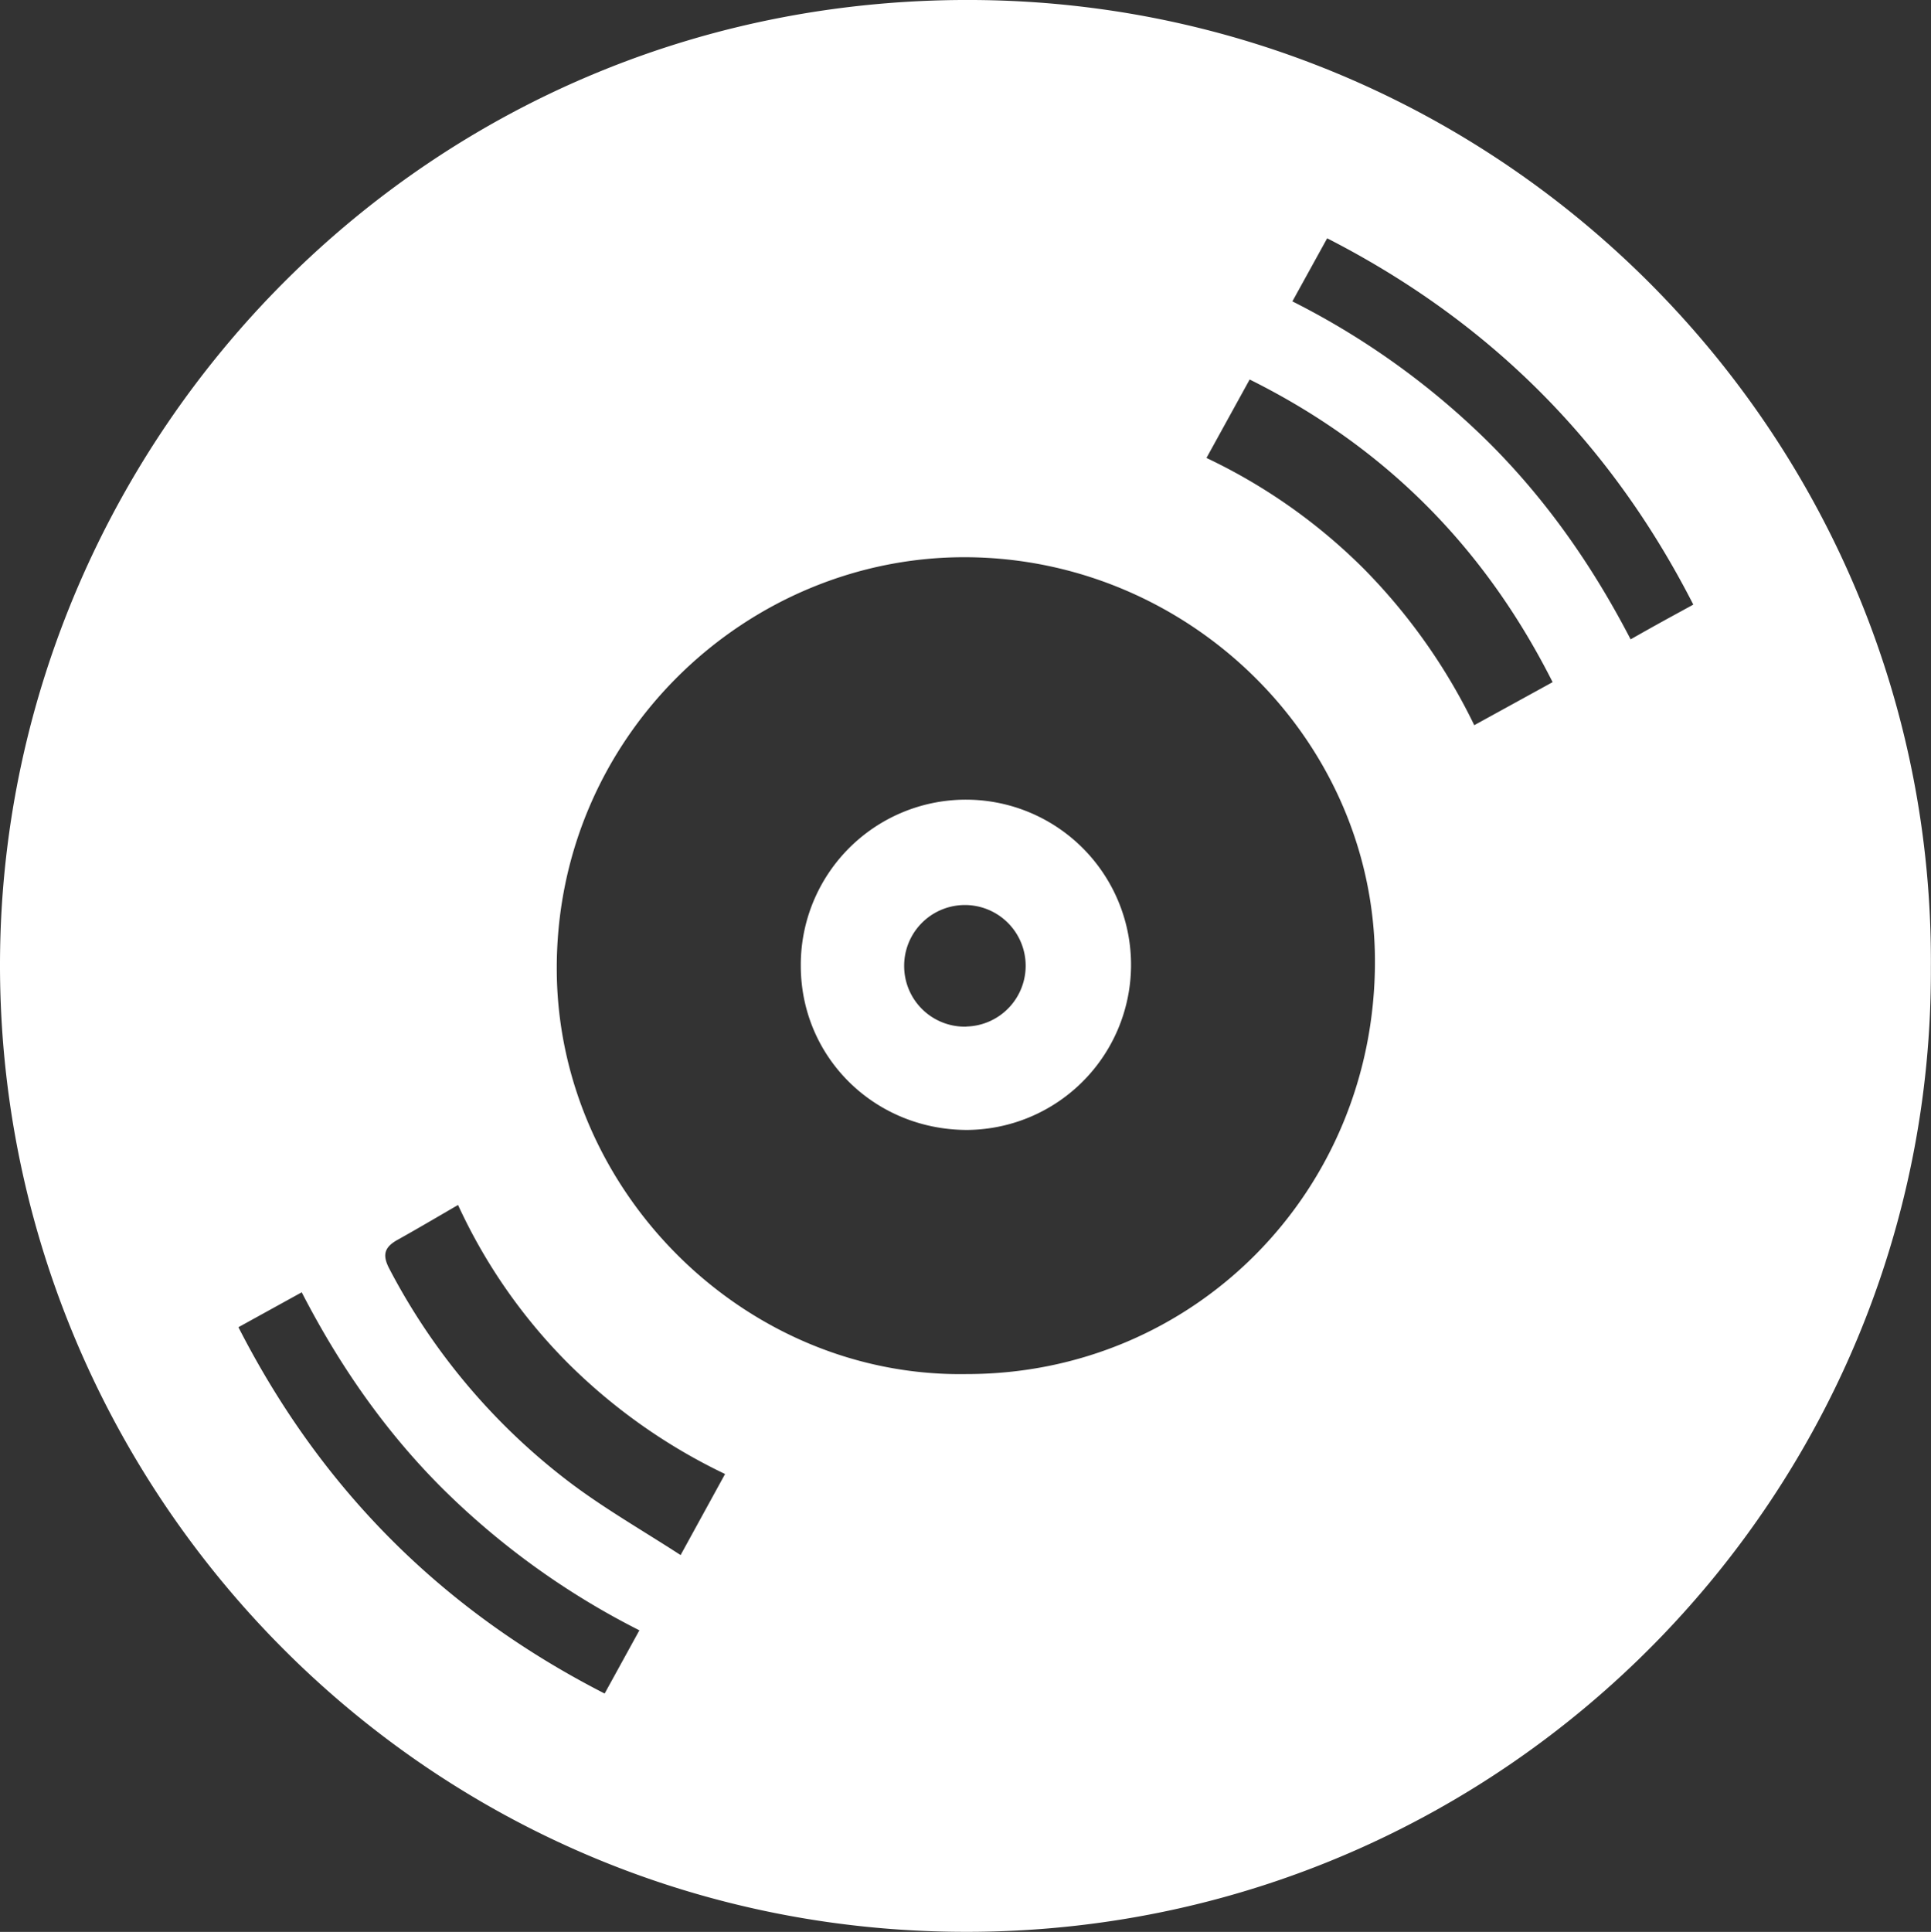<svg xmlns="http://www.w3.org/2000/svg" id="Layer_1" data-name="Layer 1" viewBox="0 0 500.28 500.45">
    <rect x="0" y="0" width="500.28" height="500.45" fill="#333333" stroke="none"/>
    <title>icon-vinyl</title>
    <style>
        .cls-1 {
        fill: #fff;
        }
    </style>
    <g id="Xp814r">
        <g>
            <path class="cls-1" d="M1030,434.92c0.5,135.71-109.21,248.09-246.7,249.79C640.27,686.48,528,569.66,529.77,431.09,531.46,298,640.5,182,784.67,184.32,921.07,186.54,1030.91,298.54,1030,434.92ZM780.22,540.24c58.9,0,105.73-47.32,105.75-106.82,0-57.21-47.76-104.23-105.41-104.78-57.1-.55-107.23,46.44-106.56,107.64C674.63,493.26,722.95,541.23,780.22,540.24Zm62.1-237.32a146.17,146.17,0,0,1,40.78,28.73,151.74,151.74,0,0,1,28.6,40.5L932,361c-17.66-35-43.48-61-78.49-78.4ZM648.42,496.44c-5.57,3.22-10.56,6.18-15.63,9-3.34,1.86-4.15,3.8-2.14,7.58a165.58,165.58,0,0,0,47,55.5c8.93,6.71,18.7,12.3,28.43,18.61l11.52-21a148,148,0,0,1-40.43-28.44A142.11,142.11,0,0,1,648.42,496.44Zm-56.9,31.66c21.5,42.08,52.93,73.45,94.88,94.9l9-16.38a201.13,201.13,0,0,1-51.1-36.82c-14.92-14.91-26.73-32-36.38-50.74ZM864.58,262.36a200.49,200.49,0,0,1,51.16,36.83c14.92,14.92,26.77,32,36.47,50.72,3-1.7,5.63-3.18,8.24-4.62s5.15-2.81,8-4.38c-21.51-42.1-52.9-73.43-94.86-94.89Z" transform="translate(-529.75 -184.29)"></path>
            <path class="cls-1" d="M780.34,477c-23.92,0-43-18.68-43.12-42.32A42.78,42.78,0,1,1,780.34,477Zm-0.19-26.79A15.74,15.74,0,1,0,764,434.78,15.7,15.7,0,0,0,780.15,450.24Z" transform="translate(-529.75 -184.29)"></path>
        </g>
    </g>
</svg>
